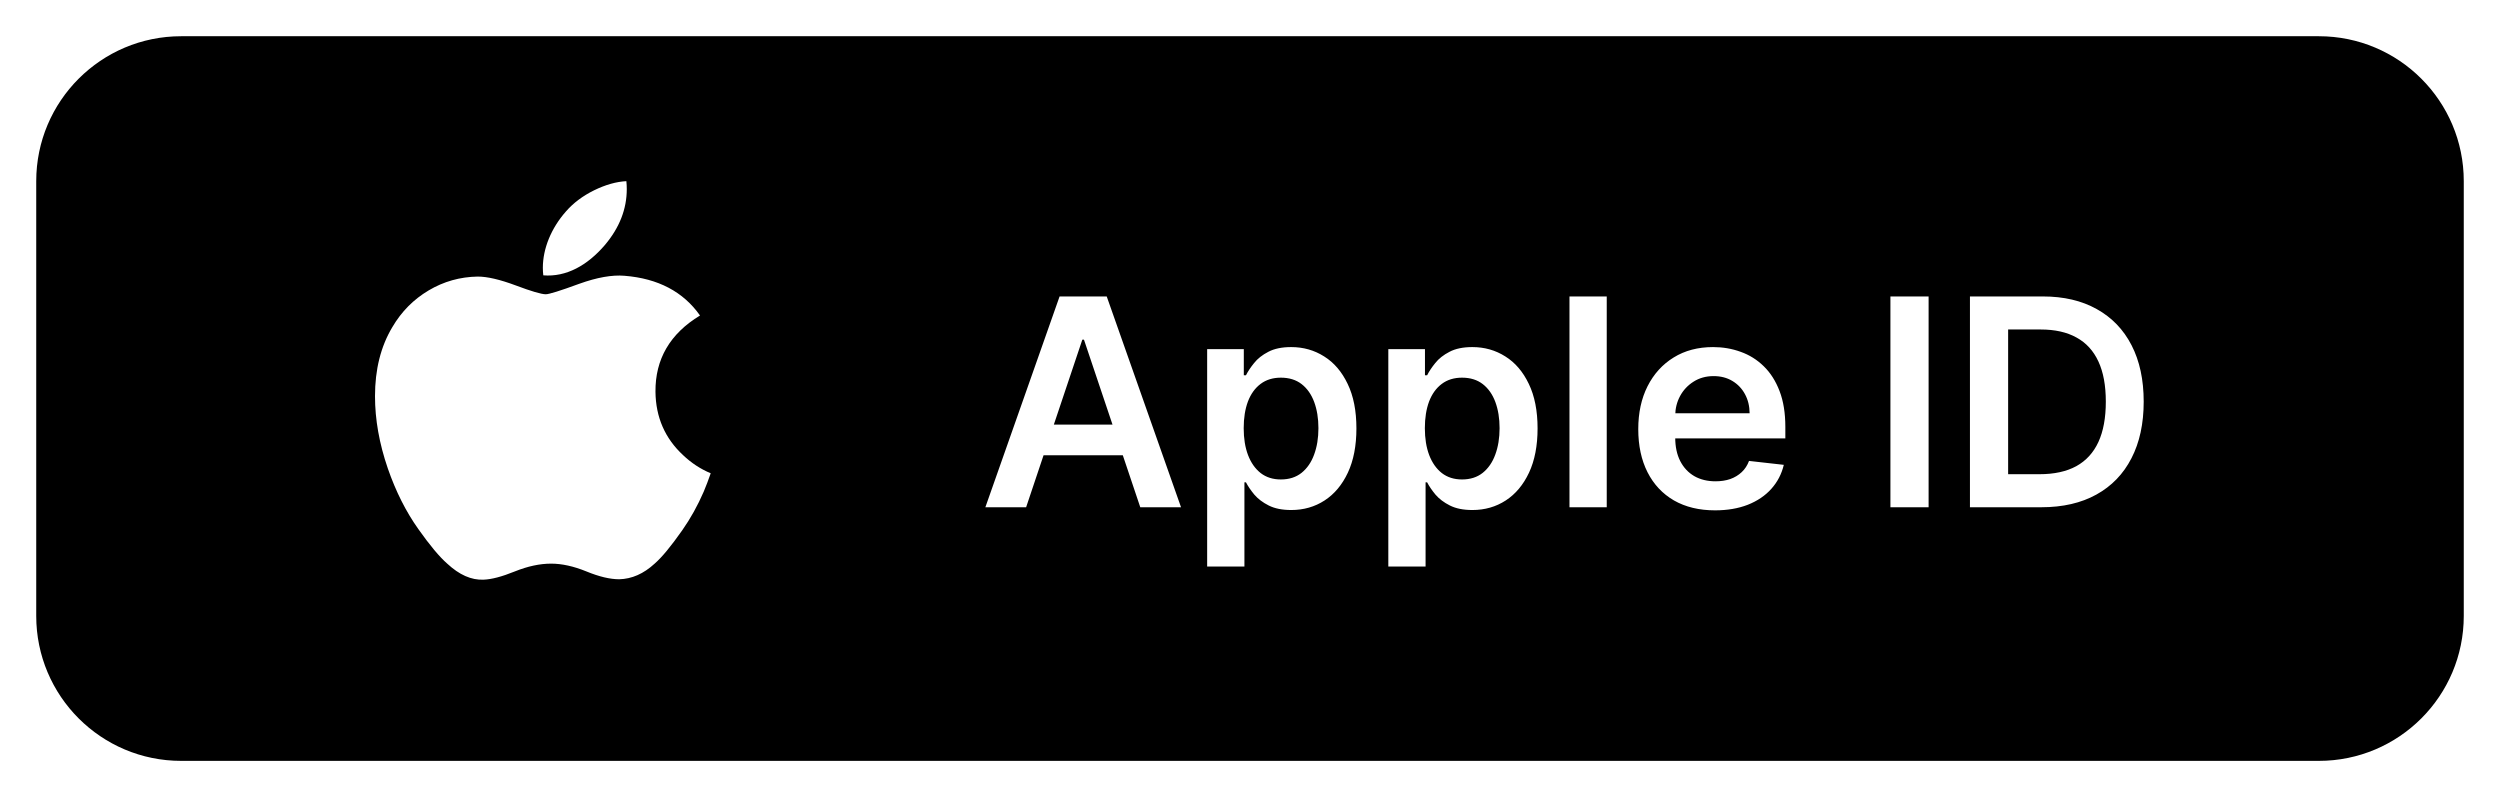 <svg width="138" height="44" viewBox="0 0 138 44" fill="none" xmlns="http://www.w3.org/2000/svg">
<g filter="url(#filter0_d_4761_32074)">
<path d="M2 9C2 4.582 5.582 1 10 1H128C132.418 1 136 4.582 136 9V33C136 37.418 132.418 41 128 41H10C5.582 41 2 37.418 2 33V9Z" fill="black"/>
<path d="M38.843 26.145C38.51 26.913 38.116 27.621 37.66 28.271C37.038 29.158 36.529 29.772 36.136 30.113C35.528 30.672 34.876 30.959 34.178 30.975C33.677 30.975 33.073 30.833 32.369 30.543C31.664 30.256 31.015 30.113 30.422 30.113C29.8 30.113 29.133 30.256 28.419 30.543C27.705 30.833 27.129 30.983 26.689 30.998C26.02 31.027 25.353 30.732 24.687 30.113C24.262 29.742 23.73 29.107 23.093 28.206C22.41 27.245 21.848 26.13 21.408 24.859C20.936 23.486 20.7 22.157 20.7 20.869C20.7 19.395 21.019 18.123 21.657 17.058C22.158 16.202 22.826 15.527 23.661 15.031C24.496 14.535 25.398 14.283 26.369 14.267C26.901 14.267 27.598 14.431 28.465 14.754C29.329 15.079 29.883 15.243 30.127 15.243C30.308 15.243 30.925 15.051 31.969 14.667C32.957 14.312 33.791 14.165 34.474 14.223C36.325 14.372 37.716 15.102 38.641 16.416C36.985 17.419 36.166 18.824 36.182 20.626C36.197 22.03 36.707 23.198 37.708 24.126C38.161 24.556 38.668 24.889 39.231 25.125C39.109 25.48 38.98 25.819 38.843 26.145ZM34.598 9.44C34.598 10.541 34.196 11.568 33.395 12.519C32.428 13.649 31.258 14.302 29.99 14.199C29.974 14.067 29.965 13.928 29.965 13.782C29.965 12.726 30.424 11.596 31.241 10.671C31.648 10.204 32.167 9.814 32.796 9.504C33.423 9.198 34.017 9.029 34.575 9C34.591 9.147 34.598 9.294 34.598 9.44V9.44Z" fill="white"/>
<path d="M56.642 27H54.392L58.489 15.364H61.091L65.193 27H62.943L59.835 17.75H59.744L56.642 27ZM56.716 22.438H62.852V24.131H56.716V22.438ZM66.635 30.273V18.273H68.658V19.716H68.777C68.883 19.504 69.033 19.278 69.226 19.04C69.419 18.797 69.68 18.591 70.01 18.421C70.34 18.246 70.76 18.159 71.271 18.159C71.945 18.159 72.553 18.331 73.095 18.676C73.641 19.017 74.072 19.523 74.391 20.193C74.713 20.86 74.874 21.678 74.874 22.648C74.874 23.606 74.716 24.421 74.402 25.091C74.088 25.761 73.66 26.273 73.118 26.625C72.576 26.977 71.963 27.153 71.277 27.153C70.777 27.153 70.362 27.07 70.033 26.903C69.703 26.737 69.438 26.536 69.237 26.301C69.04 26.062 68.887 25.837 68.777 25.625H68.692V30.273H66.635ZM68.652 22.636C68.652 23.201 68.731 23.695 68.891 24.119C69.053 24.544 69.287 24.875 69.59 25.114C69.896 25.349 70.267 25.466 70.703 25.466C71.158 25.466 71.538 25.345 71.845 25.102C72.152 24.856 72.383 24.521 72.538 24.097C72.697 23.669 72.777 23.182 72.777 22.636C72.777 22.095 72.699 21.614 72.544 21.193C72.389 20.773 72.158 20.443 71.851 20.204C71.544 19.966 71.162 19.847 70.703 19.847C70.264 19.847 69.891 19.962 69.584 20.193C69.277 20.424 69.044 20.748 68.885 21.165C68.73 21.581 68.652 22.072 68.652 22.636ZM76.635 30.273V18.273H78.658V19.716H78.777C78.883 19.504 79.033 19.278 79.226 19.04C79.419 18.797 79.68 18.591 80.01 18.421C80.34 18.246 80.76 18.159 81.271 18.159C81.945 18.159 82.553 18.331 83.095 18.676C83.641 19.017 84.072 19.523 84.391 20.193C84.713 20.86 84.874 21.678 84.874 22.648C84.874 23.606 84.716 24.421 84.402 25.091C84.088 25.761 83.66 26.273 83.118 26.625C82.576 26.977 81.963 27.153 81.277 27.153C80.777 27.153 80.362 27.07 80.033 26.903C79.703 26.737 79.438 26.536 79.237 26.301C79.04 26.062 78.887 25.837 78.777 25.625H78.692V30.273H76.635ZM78.652 22.636C78.652 23.201 78.731 23.695 78.891 24.119C79.053 24.544 79.287 24.875 79.59 25.114C79.896 25.349 80.267 25.466 80.703 25.466C81.158 25.466 81.538 25.345 81.845 25.102C82.152 24.856 82.383 24.521 82.538 24.097C82.697 23.669 82.777 23.182 82.777 22.636C82.777 22.095 82.699 21.614 82.544 21.193C82.389 20.773 82.158 20.443 81.851 20.204C81.544 19.966 81.162 19.847 80.703 19.847C80.264 19.847 79.891 19.962 79.584 20.193C79.277 20.424 79.044 20.748 78.885 21.165C78.73 21.581 78.652 22.072 78.652 22.636ZM88.692 15.364V27H86.635V15.364H88.692ZM94.671 27.171C93.796 27.171 93.04 26.989 92.403 26.625C91.771 26.258 91.284 25.739 90.943 25.068C90.602 24.394 90.432 23.6 90.432 22.688C90.432 21.79 90.602 21.002 90.943 20.324C91.288 19.642 91.769 19.112 92.386 18.733C93.004 18.35 93.729 18.159 94.562 18.159C95.1 18.159 95.608 18.246 96.085 18.421C96.566 18.591 96.99 18.856 97.358 19.216C97.729 19.576 98.021 20.034 98.233 20.591C98.445 21.144 98.551 21.803 98.551 22.568V23.199H91.398V21.812H96.579C96.576 21.419 96.49 21.068 96.324 20.761C96.157 20.451 95.924 20.206 95.625 20.028C95.329 19.85 94.985 19.761 94.591 19.761C94.171 19.761 93.801 19.864 93.483 20.068C93.165 20.269 92.917 20.534 92.739 20.864C92.564 21.189 92.475 21.547 92.472 21.938V23.148C92.472 23.655 92.564 24.091 92.75 24.454C92.936 24.814 93.195 25.091 93.528 25.284C93.862 25.474 94.252 25.568 94.699 25.568C94.998 25.568 95.269 25.526 95.511 25.443C95.754 25.356 95.964 25.229 96.142 25.062C96.32 24.896 96.454 24.689 96.546 24.443L98.466 24.659C98.345 25.167 98.114 25.61 97.773 25.989C97.436 26.364 97.004 26.655 96.477 26.864C95.951 27.068 95.349 27.171 94.671 27.171ZM106.459 15.364V27H104.351V15.364H106.459ZM112.685 27H108.741V15.364H112.764C113.92 15.364 114.912 15.597 115.741 16.062C116.575 16.525 117.215 17.189 117.662 18.057C118.109 18.924 118.332 19.962 118.332 21.171C118.332 22.383 118.107 23.424 117.656 24.296C117.209 25.167 116.563 25.835 115.719 26.301C114.878 26.767 113.866 27 112.685 27ZM110.849 25.176H112.582C113.393 25.176 114.069 25.028 114.611 24.733C115.152 24.434 115.56 23.989 115.832 23.398C116.105 22.803 116.241 22.061 116.241 21.171C116.241 20.28 116.105 19.542 115.832 18.954C115.56 18.364 115.156 17.922 114.622 17.631C114.092 17.335 113.433 17.188 112.645 17.188H110.849V25.176Z" fill="white"/>
</g>
<defs>
<filter id="filter0_d_4761_32074" x="0" y="0" width="138" height="44" filterUnits="userSpaceOnUse" color-interpolation-filters="sRGB">
<feFlood flood-opacity="0" result="BackgroundImageFix"/>
<feColorMatrix in="SourceAlpha" type="matrix" values="0 0 0 0 0 0 0 0 0 0 0 0 0 0 0 0 0 0 127 0" result="hardAlpha"/>
<feOffset dy="1"/>
<feGaussianBlur stdDeviation="1"/>
<feColorMatrix type="matrix" values="0 0 0 0 0.063 0 0 0 0 0.094 0 0 0 0 0.157 0 0 0 0.05 0"/>
<feBlend mode="normal" in2="BackgroundImageFix" result="effect1_dropShadow_4761_32074"/>
<feBlend mode="normal" in="SourceGraphic" in2="effect1_dropShadow_4761_32074" result="shape"/>
</filter>
</defs>
</svg>
